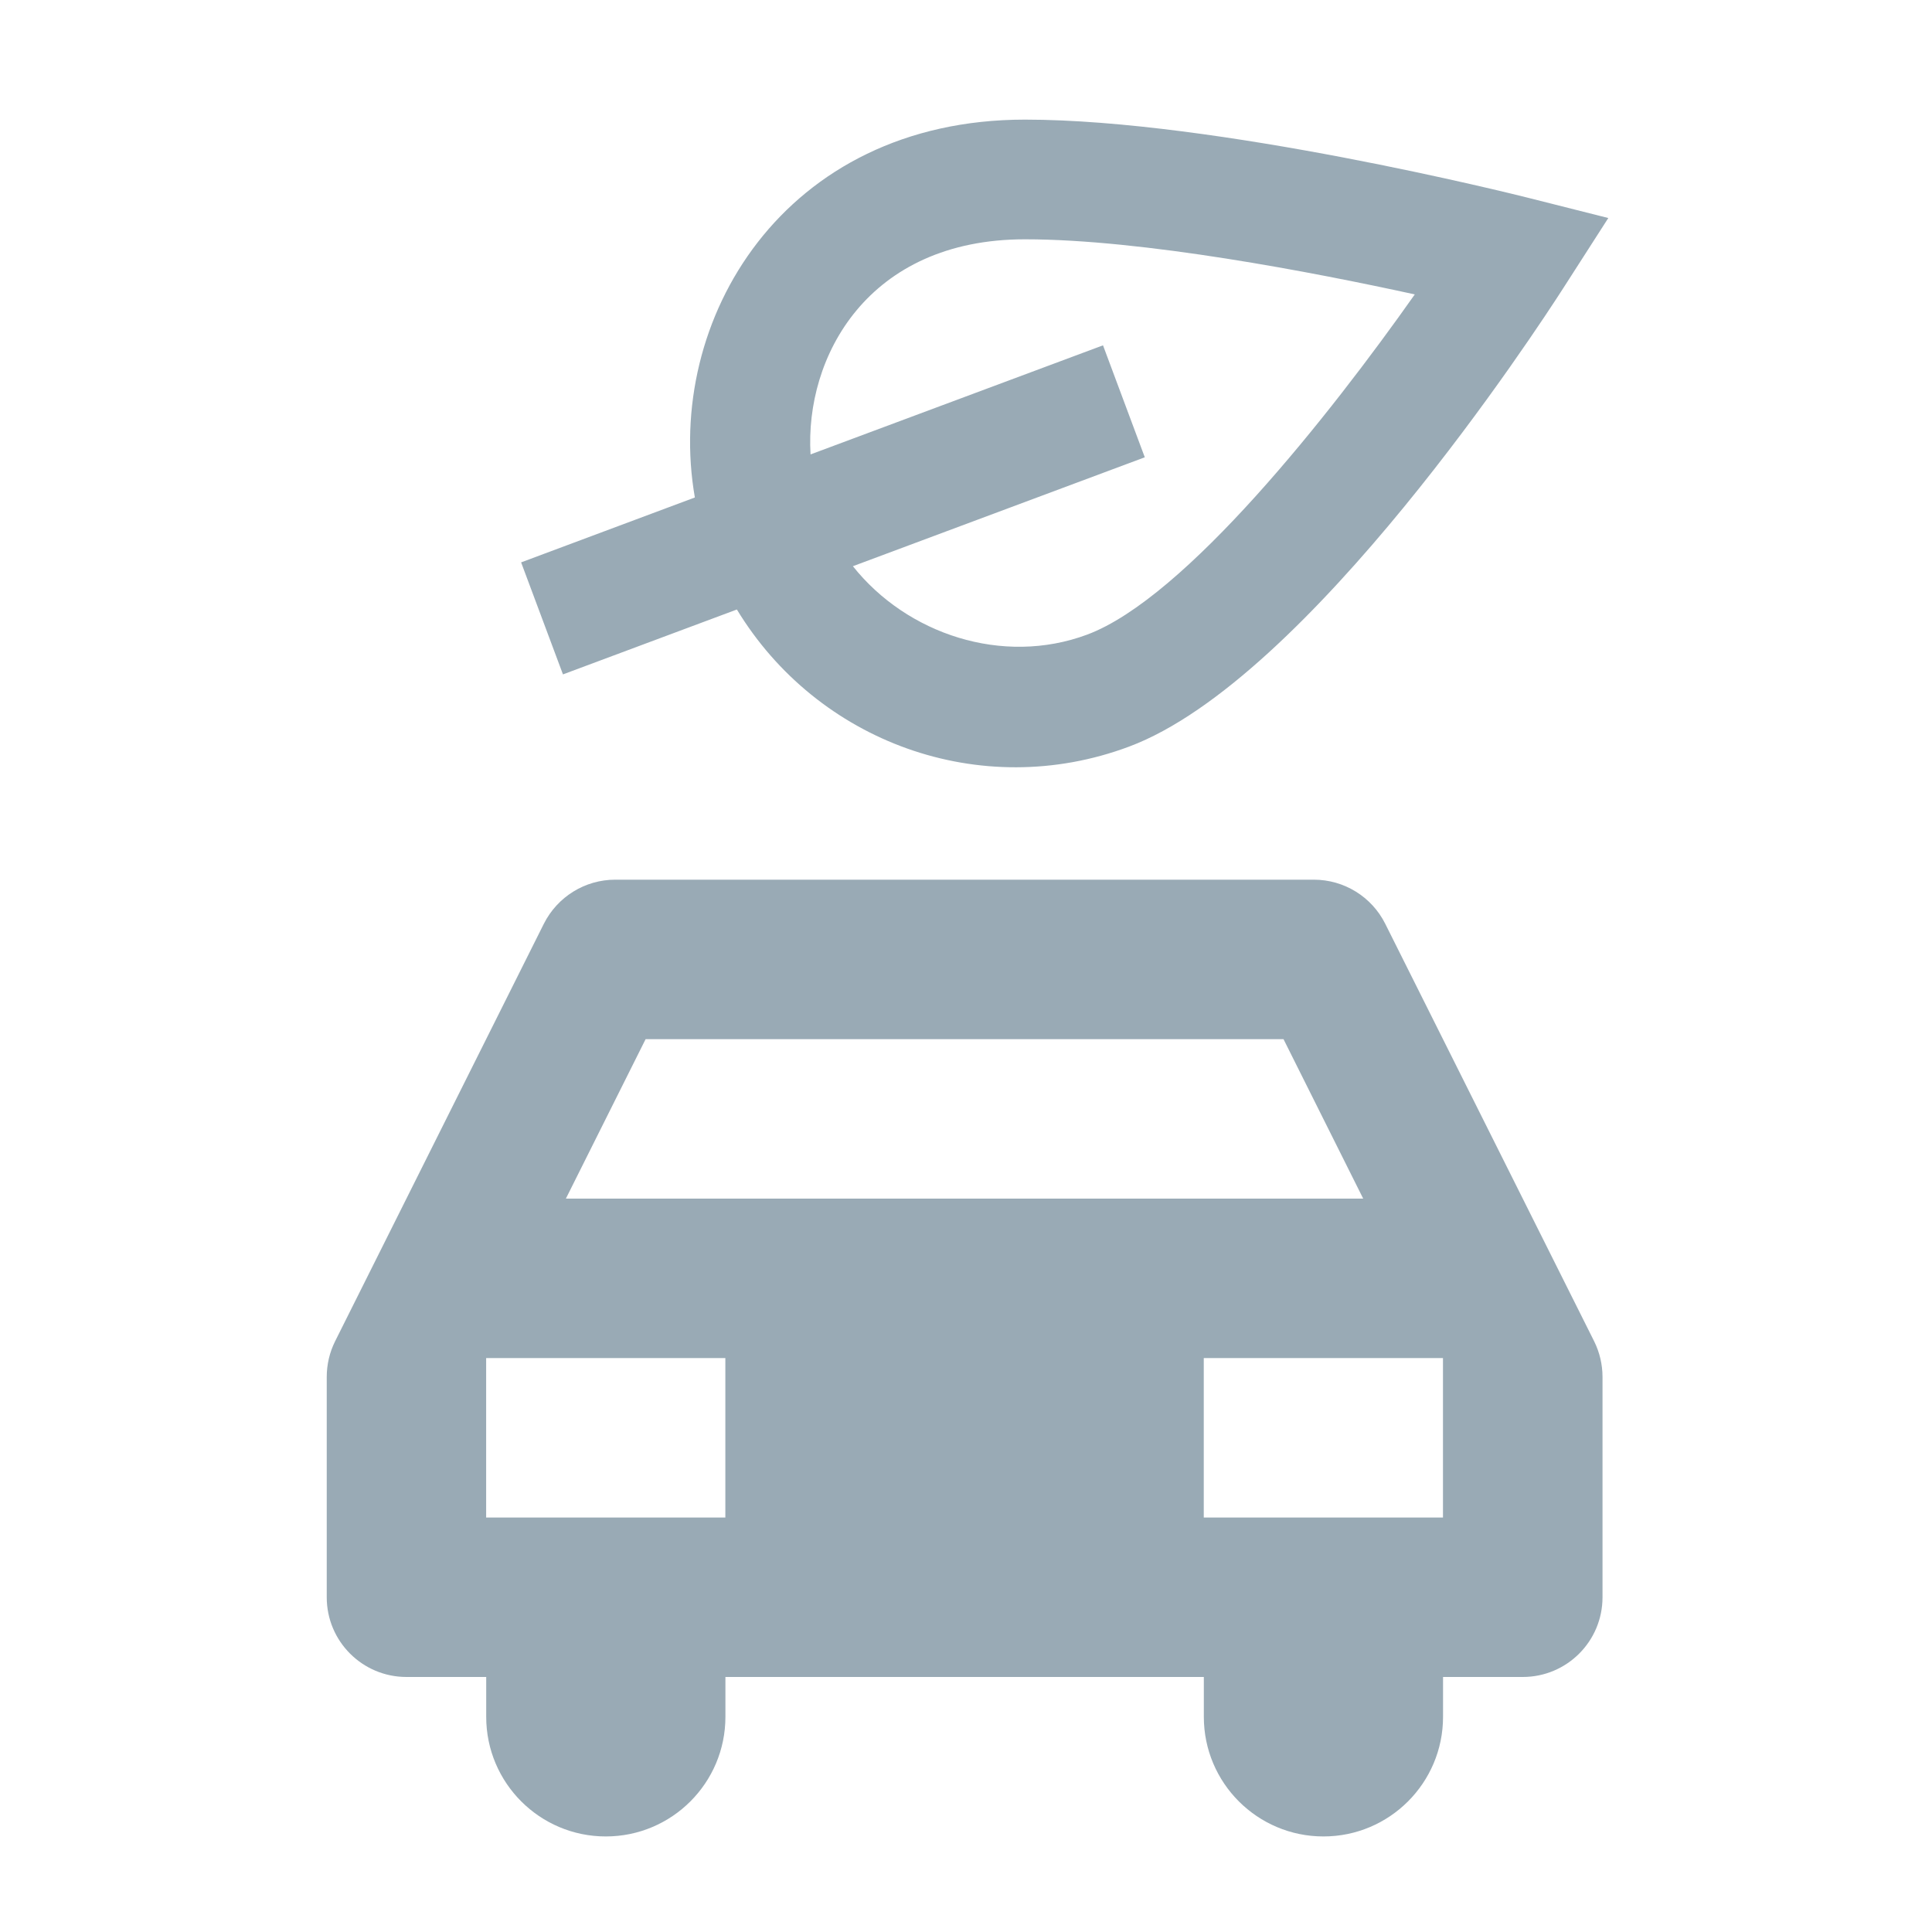<svg width="59" height="59" viewBox="0 0 59 59" fill="none" xmlns="http://www.w3.org/2000/svg">
<g clip-path="url(#clip0_102_7141)">
<path d="M17.192 20.595L22.503 18.613C24.953 22.652 29.93 24.5 34.478 22.801C39.957 20.755 46.962 10.011 47.744 8.793L49.115 6.658L46.653 6.037C46.268 5.94 37.13 3.653 31.298 3.653C23.922 3.653 20.277 9.796 21.22 15.192L15.914 17.174L17.192 20.595ZM31.298 7.308C34.899 7.308 40.12 8.316 43.205 8.991C40.612 12.669 36.195 18.262 33.2 19.38C30.619 20.341 27.694 19.365 26.046 17.291L34.96 13.965L33.684 10.546L24.753 13.877C24.573 10.909 26.491 7.308 31.298 7.308Z" fill="#99AAB5"/>
<path d="M42.303 28.211C41.891 27.386 41.046 26.864 40.123 26.864H18.788C17.865 26.864 17.023 27.386 16.608 28.211L10.234 40.959C10.066 41.295 9.978 41.67 9.978 42.05V48.778C9.978 50.124 11.069 51.212 12.413 51.212H14.848V52.43C14.848 54.446 16.484 56.082 18.5 56.082C20.517 56.082 22.153 54.446 22.153 52.43V51.212H36.763V52.43C36.763 54.446 38.399 56.082 40.416 56.082C42.432 56.082 44.068 54.446 44.068 52.43V51.212H46.503C47.847 51.212 48.938 50.124 48.938 48.778V42.05C48.938 41.67 48.85 41.298 48.682 40.959L42.303 28.211ZM22.151 46.343H14.846V41.473H22.151V46.343ZM17.281 36.604L19.716 31.734H39.196L41.63 36.604H17.281ZM44.066 46.343H36.761V41.473H44.066V46.343Z" fill="#99AAB5"/>
</g>
<defs>
<clipPath id="clip0_102_7141">
<rect width="58.44" height="58.44" fill="white" transform="translate(0.229 0.078)"/>
</clipPath>
</defs>
</svg>
